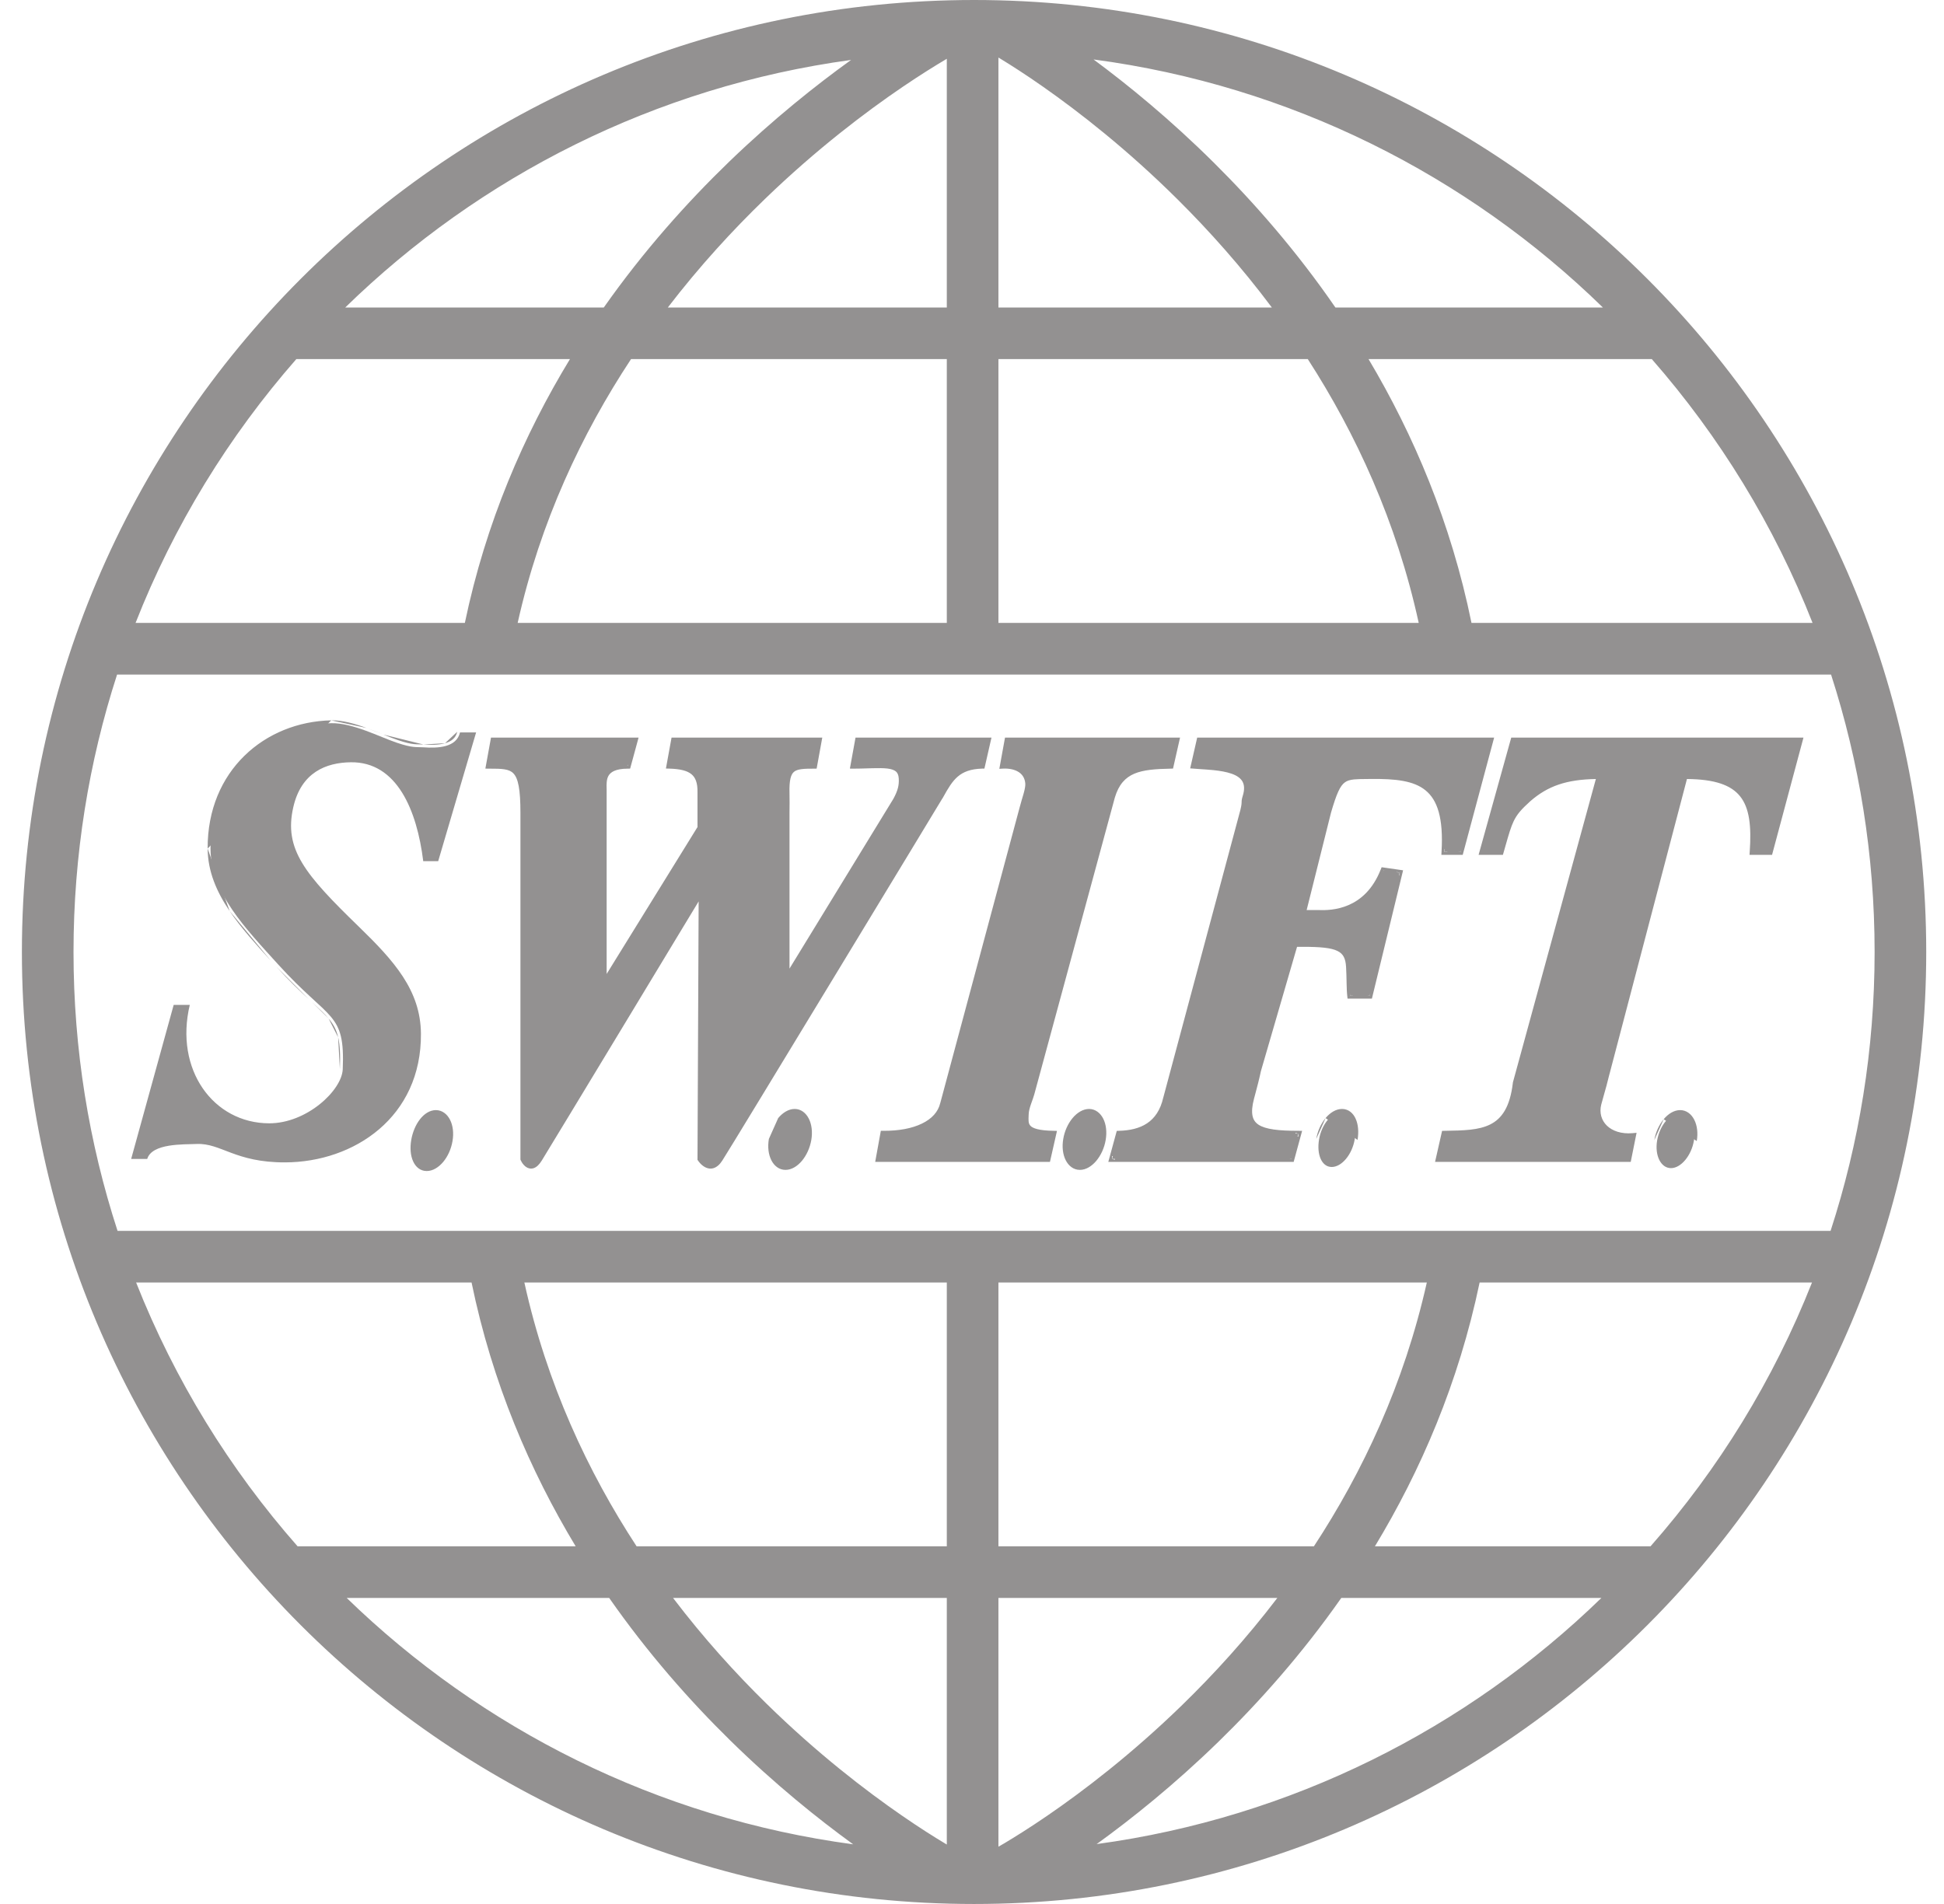 <svg width="49" height="48" viewBox="0 0 49 48" fill="none" xmlns="http://www.w3.org/2000/svg">
<path d="M8.349 18.232C6.715 18.267 5.296 19.47 5.306 21.391C5.311 22.507 6.173 23.388 7.016 24.319C8.317 25.754 8.699 25.501 8.639 26.956C8.617 27.489 7.733 28.321 6.784 28.319C5.377 28.316 4.394 26.966 4.784 25.333H4.378L3.306 29.217H3.711C3.83 28.818 4.632 28.854 4.958 28.84C5.572 28.814 5.923 29.309 7.19 29.304C8.923 29.298 10.627 28.164 10.61 26.058C10.601 24.965 9.931 24.222 9.045 23.362C7.682 22.039 7.15 21.407 7.393 20.348C7.593 19.471 8.219 19.225 8.842 19.217C10.008 19.202 10.51 20.432 10.668 21.71H11.045L12.001 18.464H11.595C11.507 18.847 11.037 18.866 10.668 18.84C10.502 18.828 10.408 18.862 10.001 18.724C9.568 18.578 8.885 18.22 8.349 18.232ZM12.436 18.666L12.32 19.304C12.96 19.307 13.192 19.293 13.19 20.493V29.217C13.19 29.217 13.359 29.6 13.595 29.217C13.833 28.834 17.683 22.464 17.683 22.464V22.666L17.654 29.217C17.654 29.217 17.899 29.6 18.146 29.217C18.394 28.834 23.711 20.058 23.711 20.058C23.954 19.622 24.138 19.319 24.755 19.304L24.9 18.666H21.625L21.509 19.304C22.226 19.306 22.703 19.193 22.726 19.623C22.735 19.803 22.703 19.948 22.581 20.174L19.885 24.579L19.827 24.493V20.493C19.83 20.313 19.831 20.135 19.827 20C19.81 19.321 19.996 19.306 20.523 19.304L20.639 18.666H16.987L16.871 19.304C17.421 19.319 17.661 19.479 17.654 19.971V20.869L15.306 24.666L15.219 24.724V20.464C15.219 20.314 15.22 20.078 15.219 19.913C15.216 19.681 15.166 19.306 15.827 19.304L16.001 18.666H12.436ZM25.393 18.666L25.277 19.304C25.576 19.289 25.882 19.402 25.914 19.739C25.928 19.886 25.842 20.101 25.769 20.377L23.769 27.826C23.651 28.321 23.056 28.586 22.262 28.579L22.146 29.217H26.407L26.552 28.579C25.799 28.564 25.847 28.356 25.856 28.087C25.862 27.918 25.944 27.764 26.001 27.565L28.03 20.087C28.239 19.387 28.742 19.32 29.509 19.304L29.653 18.666H25.393ZM30.233 18.666L30.088 19.304C30.723 19.352 31.624 19.345 31.393 20.087C31.342 20.249 31.398 20.174 31.335 20.435L29.393 27.681C29.241 28.354 28.771 28.564 28.204 28.579L28.03 29.217H32.552L32.726 28.579C31.737 28.577 31.337 28.445 31.538 27.681C31.58 27.518 31.661 27.23 31.711 26.985L32.639 23.797H32.842C33.726 23.794 33.975 23.904 34.001 24.377C34.018 24.68 34.009 24.927 34.03 25.101H34.523L35.277 22L34.871 21.942C34.453 23.01 33.561 23.025 33.248 23.014H32.842L33.48 20.464C33.757 19.521 33.847 19.573 34.552 19.565C35.78 19.55 36.51 19.752 36.407 21.478H36.813L37.566 18.666H30.233ZM38.146 18.666L37.364 21.478H37.827C38.054 20.693 38.06 20.561 38.523 20.145C38.999 19.729 39.51 19.565 40.32 19.565L38.204 27.304C38.058 28.568 37.33 28.564 36.407 28.579L36.262 29.217H41.045L41.161 28.637C40.549 28.694 40.172 28.292 40.291 27.826C40.337 27.647 40.421 27.38 40.494 27.072L42.465 19.565C43.966 19.564 44.267 20.167 44.175 21.478H44.61L45.364 18.666H38.146ZM20.03 28.029C19.779 28.028 19.515 28.341 19.451 28.724C19.386 29.107 19.547 29.419 19.798 29.42C20.049 29.421 20.314 29.107 20.378 28.724C20.443 28.342 20.281 28.03 20.03 28.029ZM27.451 28.029C27.2 28.028 26.935 28.341 26.871 28.724C26.806 29.107 26.968 29.419 27.219 29.42C27.47 29.421 27.734 29.107 27.798 28.724C27.863 28.342 27.702 28.03 27.451 28.029ZM33.827 28.029C33.576 28.028 33.312 28.341 33.248 28.724C33.183 29.107 33.315 29.419 33.566 29.42C33.818 29.421 34.082 29.107 34.146 28.724C34.211 28.342 34.078 28.03 33.827 28.029ZM10.987 28.058C10.736 28.057 10.501 28.37 10.436 28.753C10.372 29.136 10.504 29.448 10.755 29.449C11.006 29.45 11.27 29.136 11.335 28.753C11.399 28.37 11.238 28.059 10.987 28.058ZM42.349 28.058C42.098 28.057 41.834 28.37 41.769 28.753C41.705 29.136 41.866 29.448 42.117 29.449C42.368 29.45 42.633 29.136 42.697 28.753C42.762 28.371 42.6 28.059 42.349 28.058Z" fill="#939191"/>
<path fill-rule="evenodd" clip-rule="evenodd" d="M9.663 18.518C9.797 18.572 9.919 18.621 10.025 18.657C10.225 18.725 10.344 18.749 10.433 18.759C10.477 18.764 10.514 18.765 10.552 18.765C10.558 18.765 10.564 18.765 10.57 18.766C10.602 18.766 10.636 18.767 10.673 18.769M9.663 18.518L9.645 18.511L9.663 18.518ZM9.645 18.511C9.517 18.459 9.38 18.403 9.239 18.352L9.645 18.511ZM9.239 18.352C8.946 18.245 8.63 18.154 8.348 18.16L9.239 18.352ZM9.189 18.488C8.899 18.382 8.605 18.3 8.351 18.305C6.753 18.339 5.369 19.513 5.378 21.392C5.381 21.93 5.59 22.415 5.907 22.885C6.19 23.304 6.554 23.705 6.929 24.117C6.976 24.168 7.023 24.22 7.07 24.271C7.393 24.628 7.659 24.88 7.876 25.08C7.907 25.108 7.937 25.135 7.966 25.162C8.14 25.322 8.283 25.453 8.393 25.585C8.525 25.741 8.614 25.901 8.664 26.117C8.714 26.33 8.727 26.595 8.711 26.96C8.705 27.111 8.639 27.276 8.534 27.435C8.428 27.595 8.281 27.754 8.105 27.895C7.753 28.177 7.279 28.393 6.784 28.392C5.347 28.389 4.352 27.035 4.694 25.406H4.433L3.401 29.146H3.662C3.705 29.05 3.784 28.98 3.876 28.93C3.983 28.871 4.113 28.836 4.245 28.814C4.447 28.781 4.666 28.776 4.828 28.773C4.876 28.772 4.919 28.771 4.955 28.769C5.23 28.758 5.458 28.846 5.712 28.944C5.759 28.961 5.806 28.98 5.854 28.998C6.172 29.115 6.567 29.235 7.19 29.233C8.041 29.23 8.883 28.949 9.509 28.414C10.134 27.881 10.546 27.091 10.538 26.059C10.53 25 9.882 24.277 8.995 23.415C8.315 22.755 7.834 22.26 7.555 21.794C7.273 21.323 7.197 20.881 7.322 20.332C7.426 19.878 7.642 19.581 7.919 19.398C8.194 19.215 8.521 19.15 8.841 19.146C9.456 19.138 9.894 19.46 10.195 19.942C10.484 20.404 10.649 21.017 10.732 21.639H10.991L11.905 18.537H11.65C11.585 18.726 11.431 18.827 11.257 18.876C11.07 18.929 10.849 18.927 10.663 18.913L10.663 18.913C10.63 18.911 10.601 18.911 10.569 18.91C10.562 18.91 10.556 18.91 10.55 18.91C10.51 18.909 10.468 18.908 10.417 18.902C10.315 18.891 10.185 18.864 9.978 18.794C9.868 18.756 9.742 18.706 9.609 18.652L9.592 18.645C9.463 18.593 9.328 18.538 9.189 18.488ZM8.348 18.16C6.677 18.196 5.224 19.429 5.234 21.392L8.348 18.16ZM11.538 18.392L11.525 18.448L11.538 18.392ZM11.525 18.448C11.489 18.606 11.376 18.692 11.217 18.737L11.525 18.448ZM11.217 18.737C11.056 18.783 10.857 18.782 10.673 18.769L11.217 18.737ZM12.376 18.595H16.096L15.883 19.377L15.828 19.378C15.509 19.378 15.389 19.468 15.337 19.559C15.309 19.607 15.297 19.664 15.292 19.727C15.288 19.774 15.289 19.82 15.29 19.866C15.291 19.882 15.291 19.897 15.291 19.913V19.913C15.292 20.036 15.292 20.196 15.291 20.332C15.291 20.38 15.291 20.425 15.291 20.465V24.554L17.581 20.85V19.971L17.581 19.971C17.585 19.735 17.529 19.599 17.426 19.516C17.318 19.428 17.141 19.385 16.869 19.377L16.785 19.375L16.927 18.595H20.726L20.584 19.377L20.523 19.378C20.391 19.378 20.285 19.379 20.199 19.391C20.114 19.402 20.057 19.423 20.017 19.455C19.977 19.487 19.946 19.536 19.925 19.623C19.904 19.71 19.895 19.831 19.9 19.999C19.904 20.136 19.902 20.314 19.9 20.494V24.419L22.518 20.139C22.635 19.923 22.663 19.792 22.654 19.628C22.649 19.535 22.621 19.482 22.581 19.448C22.537 19.412 22.47 19.388 22.369 19.375C22.269 19.363 22.146 19.364 22 19.367C21.964 19.368 21.926 19.369 21.886 19.37C21.771 19.374 21.644 19.378 21.509 19.378L21.422 19.377L21.564 18.595H24.991L24.813 19.376L24.757 19.377C24.462 19.385 24.279 19.46 24.14 19.579C23.998 19.701 23.897 19.874 23.775 20.094L23.754 20.131H23.752L23.544 20.474C23.399 20.715 23.19 21.059 22.939 21.474C22.436 22.302 21.764 23.411 21.084 24.532C19.724 26.773 18.332 29.065 18.207 29.257C18.14 29.362 18.066 29.424 17.986 29.449C17.906 29.474 17.832 29.456 17.774 29.426C17.717 29.396 17.672 29.354 17.642 29.32C17.627 29.303 17.615 29.288 17.607 29.277C17.602 29.271 17.599 29.267 17.597 29.263C17.596 29.262 17.595 29.261 17.595 29.26L17.594 29.259L17.593 29.258L17.593 29.257L17.593 29.257C17.593 29.257 17.593 29.257 17.654 29.218L17.593 29.257L17.581 29.239L17.61 22.724L17.579 22.776C17.473 22.951 17.322 23.202 17.139 23.503C16.775 24.107 16.286 24.915 15.79 25.735C14.798 27.375 13.776 29.064 13.657 29.256C13.594 29.358 13.528 29.422 13.457 29.448C13.381 29.475 13.314 29.455 13.264 29.422C13.216 29.39 13.181 29.345 13.159 29.312C13.148 29.294 13.139 29.279 13.134 29.267C13.131 29.262 13.128 29.257 13.127 29.254C13.126 29.252 13.125 29.25 13.125 29.249L13.124 29.248L13.124 29.248L13.124 29.247L13.124 29.247C13.124 29.247 13.124 29.247 13.19 29.218L13.124 29.247L13.118 29.233V20.494C13.118 20.195 13.104 19.976 13.074 19.815C13.044 19.654 12.999 19.559 12.943 19.5C12.889 19.442 12.818 19.411 12.715 19.395C12.615 19.379 12.493 19.378 12.341 19.378L12.234 19.377L12.376 18.595ZM13.262 29.201C13.267 29.209 13.273 29.22 13.281 29.233C13.298 29.259 13.32 29.286 13.344 29.302C13.366 29.316 13.385 29.32 13.408 29.312C13.435 29.302 13.479 29.27 13.534 29.18C13.652 28.989 14.674 27.301 15.666 25.66C16.162 24.84 16.651 24.032 17.016 23.429C17.198 23.127 17.349 22.877 17.455 22.702L17.621 22.427C17.621 22.427 17.621 22.427 17.683 22.465L17.621 22.427L17.755 22.205V22.668L17.755 22.668L17.726 29.195C17.732 29.203 17.74 29.213 17.75 29.224C17.773 29.25 17.805 29.279 17.84 29.298C17.875 29.315 17.909 29.322 17.944 29.311C17.98 29.299 18.029 29.266 18.086 29.179C18.209 28.988 19.599 26.7 20.96 24.457C21.64 23.336 22.313 22.227 22.815 21.399C23.066 20.984 23.275 20.64 23.421 20.399L23.649 20.023C23.769 19.807 23.881 19.611 24.046 19.47C24.204 19.333 24.406 19.251 24.697 19.235L24.809 18.74H21.685L21.596 19.233C21.696 19.232 21.791 19.229 21.88 19.226C21.92 19.225 21.959 19.224 21.997 19.223C22.142 19.219 22.275 19.218 22.387 19.232C22.498 19.245 22.599 19.274 22.674 19.338C22.752 19.404 22.792 19.498 22.798 19.62C22.809 19.817 22.772 19.975 22.645 20.209L22.644 20.211L19.888 24.715L19.755 24.515V20.493L19.755 20.493C19.758 20.313 19.759 20.137 19.755 20.003C19.751 19.831 19.759 19.695 19.784 19.589C19.81 19.482 19.855 19.4 19.926 19.343C19.996 19.286 20.083 19.26 20.18 19.247C20.262 19.236 20.357 19.234 20.463 19.233L20.553 18.74H17.047L16.957 19.236C17.195 19.25 17.385 19.297 17.517 19.403C17.669 19.526 17.73 19.716 17.726 19.972V20.891L15.359 24.719L15.147 24.86V20.465C15.147 20.425 15.147 20.379 15.147 20.331C15.147 20.195 15.148 20.036 15.147 19.915L15.219 19.914L15.147 19.915L15.147 19.915C15.146 19.902 15.146 19.889 15.146 19.874C15.145 19.827 15.144 19.771 15.148 19.715C15.154 19.642 15.169 19.562 15.211 19.487C15.295 19.34 15.464 19.245 15.772 19.234L15.758 19.286L15.828 19.305L15.828 19.233C15.809 19.233 15.79 19.233 15.772 19.234L15.907 18.74H12.497L12.407 19.233C12.53 19.234 12.642 19.236 12.738 19.252C12.859 19.271 12.965 19.312 13.049 19.401C13.131 19.489 13.183 19.615 13.216 19.789C13.249 19.963 13.263 20.192 13.262 20.494V29.201ZM25.332 18.595H29.744L29.567 19.376L29.51 19.378C29.125 19.385 28.822 19.407 28.589 19.506C28.364 19.603 28.199 19.776 28.1 20.108C28.1 20.108 28.1 20.108 28.1 20.108L26.071 27.586L26.071 27.586C26.051 27.654 26.029 27.718 26.007 27.777C25.997 27.807 25.987 27.835 25.978 27.861C25.951 27.944 25.931 28.017 25.929 28.09C25.928 28.105 25.928 28.119 25.927 28.132C25.925 28.184 25.923 28.228 25.927 28.269C25.932 28.317 25.945 28.352 25.972 28.38C25.999 28.41 26.049 28.441 26.143 28.465C26.236 28.489 26.368 28.505 26.554 28.508L26.642 28.51L26.465 29.291H22.06L22.202 28.508L22.263 28.508C22.653 28.511 22.988 28.448 23.238 28.326C23.487 28.206 23.647 28.031 23.699 27.81L23.7 27.809L25.7 20.359L25.7 20.359C25.718 20.289 25.737 20.223 25.755 20.162C25.758 20.153 25.761 20.145 25.763 20.136C25.778 20.084 25.793 20.037 25.805 19.992C25.834 19.885 25.848 19.806 25.843 19.747C25.829 19.603 25.758 19.51 25.659 19.453C25.557 19.394 25.421 19.37 25.281 19.377L25.189 19.382L25.332 18.595ZM25.453 18.74L25.364 19.232C25.494 19.236 25.623 19.265 25.732 19.328C25.869 19.407 25.968 19.54 25.986 19.733L25.986 19.733C25.995 19.821 25.973 19.923 25.944 20.03C25.932 20.076 25.917 20.126 25.902 20.177C25.899 20.186 25.897 20.194 25.894 20.203C25.876 20.264 25.857 20.328 25.84 20.396L25.84 20.396L23.84 27.844C23.84 27.844 23.84 27.844 23.84 27.845C23.774 28.118 23.577 28.323 23.301 28.457C23.039 28.584 22.702 28.649 22.323 28.653L22.233 29.146H26.35L26.462 28.65C26.314 28.643 26.198 28.628 26.107 28.605C25.998 28.577 25.919 28.536 25.866 28.478C25.811 28.419 25.791 28.351 25.784 28.284C25.778 28.231 25.781 28.174 25.783 28.121C25.783 28.109 25.784 28.097 25.784 28.085C25.788 27.991 25.812 27.902 25.841 27.815C25.852 27.784 25.862 27.753 25.873 27.723C25.893 27.667 25.913 27.61 25.932 27.546C25.932 27.546 25.932 27.546 25.932 27.546L27.961 20.068L27.961 20.067C28.071 19.7 28.262 19.489 28.532 19.374C28.781 19.267 29.093 19.243 29.451 19.234L29.563 18.74H25.453ZM30.176 18.595H37.661L36.869 21.551H36.331L36.335 21.475C36.386 20.618 36.228 20.167 35.933 19.926C35.633 19.68 35.17 19.631 34.553 19.638C34.514 19.639 34.478 19.639 34.443 19.639C34.317 19.64 34.218 19.641 34.133 19.649C34.027 19.66 33.956 19.681 33.898 19.724C33.84 19.766 33.787 19.835 33.731 19.958C33.675 20.08 33.619 20.249 33.55 20.484L32.935 22.943H33.249L33.25 22.943C33.404 22.948 33.692 22.947 33.992 22.817C34.289 22.689 34.602 22.432 34.804 21.916L34.825 21.863L35.366 21.941L34.58 25.175H33.966L33.959 25.111C33.948 25.02 33.945 24.911 33.942 24.79C33.942 24.774 33.941 24.757 33.941 24.741C33.939 24.632 33.936 24.512 33.929 24.382C33.923 24.269 33.904 24.185 33.87 24.121C33.837 24.059 33.788 24.011 33.712 23.974C33.553 23.896 33.287 23.869 32.842 23.87L32.842 23.87H32.693L31.782 27.004C31.741 27.202 31.681 27.427 31.637 27.592C31.626 27.632 31.616 27.669 31.608 27.7C31.559 27.886 31.549 28.025 31.571 28.13C31.591 28.23 31.642 28.302 31.725 28.356C31.812 28.412 31.936 28.451 32.105 28.475C32.274 28.499 32.48 28.508 32.726 28.508L32.821 28.509L32.608 29.291H27.936L28.149 28.51L28.203 28.508C28.479 28.501 28.723 28.446 28.914 28.318C29.104 28.191 29.25 27.987 29.322 27.666L29.323 27.665L31.265 20.419C31.265 20.418 31.265 20.418 31.265 20.418C31.295 20.292 31.296 20.252 31.296 20.224C31.296 20.223 31.296 20.221 31.296 20.219C31.296 20.204 31.296 20.186 31.3 20.164C31.303 20.138 31.311 20.109 31.324 20.066C31.378 19.894 31.362 19.778 31.314 19.696C31.264 19.613 31.172 19.55 31.042 19.505C30.912 19.459 30.754 19.433 30.585 19.415C30.471 19.404 30.357 19.396 30.244 19.389C30.19 19.385 30.136 19.381 30.083 19.377L29.999 19.371L30.176 18.595ZM30.291 18.74L30.178 19.239C30.201 19.241 30.226 19.242 30.25 19.244C30.364 19.252 30.484 19.259 30.6 19.271C30.772 19.289 30.944 19.317 31.09 19.368C31.235 19.419 31.364 19.497 31.438 19.623C31.514 19.75 31.524 19.911 31.462 20.109C31.45 20.148 31.445 20.17 31.443 20.184C31.441 20.197 31.441 20.205 31.441 20.22L31.441 20.226C31.44 20.267 31.438 20.319 31.405 20.453L31.405 20.453L29.463 27.699C29.463 27.699 29.463 27.698 29.463 27.698L29.393 27.682L29.463 27.701L29.463 27.699C29.384 28.05 29.219 28.288 28.995 28.438C28.785 28.578 28.531 28.637 28.26 28.651L28.274 28.599L28.204 28.581L28.206 28.653C28.224 28.652 28.242 28.652 28.26 28.651L28.125 29.146H28.03V29.218L28.1 29.237L28.125 29.146H32.497L32.483 29.199L32.552 29.218V29.146H32.497L32.632 28.652C32.663 28.652 32.694 28.653 32.726 28.653L32.726 28.581L32.656 28.561L32.632 28.652C32.423 28.65 32.24 28.64 32.085 28.618C31.907 28.593 31.759 28.55 31.646 28.477C31.531 28.402 31.458 28.298 31.429 28.159C31.401 28.023 31.416 27.859 31.468 27.664C31.476 27.631 31.486 27.593 31.497 27.552C31.542 27.387 31.601 27.166 31.641 26.972L31.641 26.969L32.585 23.726L32.842 23.726L32.842 23.798V23.726H32.842C33.282 23.724 33.582 23.749 33.775 23.844C33.876 23.893 33.949 23.962 33.998 24.053C34.045 24.143 34.067 24.25 34.074 24.374L34.074 24.374C34.081 24.507 34.083 24.629 34.086 24.738C34.086 24.755 34.086 24.771 34.087 24.787C34.089 24.879 34.091 24.96 34.096 25.03H34.031V25.102L34.102 25.094C34.1 25.073 34.098 25.052 34.096 25.03H34.466L34.453 25.085L34.523 25.102V25.03H34.466L35.188 22.061L35.267 22.072L35.277 22.001L35.207 21.984L35.188 22.061L34.917 22.022C34.924 22.005 34.931 21.987 34.938 21.969L34.871 21.943L34.861 22.014L34.917 22.022C34.7 22.54 34.37 22.811 34.049 22.95C33.721 23.092 33.407 23.093 33.247 23.088H33.248V23.015L33.245 23.088C33.246 23.088 33.246 23.088 33.247 23.088H32.749L33.41 20.447L33.41 20.446L33.41 20.444C33.48 20.208 33.539 20.031 33.599 19.898C33.66 19.765 33.726 19.67 33.813 19.607C33.9 19.543 34.001 19.517 34.119 19.506C34.211 19.497 34.319 19.496 34.446 19.495C34.48 19.494 34.515 19.494 34.551 19.494C35.163 19.486 35.679 19.531 36.025 19.814C36.365 20.092 36.522 20.584 36.483 21.407H36.407V21.479L36.48 21.483C36.481 21.457 36.482 21.432 36.483 21.407H36.758L36.743 21.46L36.813 21.479V21.407H36.758L37.472 18.74H30.291ZM38.092 18.595H45.458L44.666 21.551H44.098L44.103 21.474C44.149 20.819 44.094 20.367 43.861 20.076C43.637 19.795 43.231 19.645 42.521 19.639L40.565 27.09C40.565 27.09 40.565 27.09 40.564 27.091C40.519 27.284 40.467 27.466 40.424 27.617C40.399 27.705 40.377 27.782 40.361 27.845C40.308 28.053 40.366 28.244 40.502 28.377C40.64 28.511 40.865 28.593 41.154 28.567L41.251 28.558L41.104 29.291H36.172L36.349 28.509L36.43 28.508C36.887 28.5 37.272 28.494 37.565 28.346C37.851 28.202 38.061 27.914 38.133 27.297L38.133 27.291L40.225 19.639C39.483 19.652 39.012 19.815 38.571 20.2C38.343 20.405 38.233 20.535 38.152 20.705C38.082 20.852 38.031 21.029 37.95 21.313C37.934 21.37 37.916 21.432 37.897 21.499L37.882 21.551H37.269L38.092 18.595ZM38.201 18.74L37.459 21.407H37.773C37.786 21.361 37.798 21.318 37.81 21.277C37.891 20.993 37.946 20.801 38.022 20.643C38.115 20.447 38.241 20.302 38.475 20.092L38.475 20.092L38.476 20.091C38.968 19.661 39.498 19.494 40.32 19.494L40.415 19.494L38.276 27.319C38.2 27.962 37.973 28.302 37.63 28.476C37.31 28.637 36.9 28.645 36.465 28.652L36.353 29.146H40.986L41.072 28.716C40.791 28.721 40.558 28.633 40.401 28.48C40.227 28.31 40.156 28.066 40.221 27.809C40.239 27.738 40.262 27.658 40.288 27.569C40.329 27.421 40.378 27.25 40.424 27.057L40.424 27.056L42.41 19.494L42.465 19.494C43.221 19.493 43.701 19.644 43.974 19.985C44.234 20.31 44.289 20.788 44.252 21.407H44.555L45.27 18.74H38.201ZM5.234 21.392C5.237 21.97 5.461 22.483 5.787 22.966L5.234 21.392ZM5.787 22.966C6.076 23.394 6.448 23.803 6.822 24.214L5.787 22.966ZM6.822 24.214C6.869 24.265 6.916 24.317 6.962 24.368L6.822 24.214ZM6.962 24.368C7.29 24.729 7.559 24.984 7.778 25.186L6.962 24.368ZM7.778 25.186C7.809 25.215 7.84 25.243 7.869 25.269L7.778 25.186ZM7.869 25.269C8.044 25.43 8.179 25.554 8.283 25.678L7.869 25.269ZM8.283 25.678C8.402 25.819 8.479 25.959 8.523 26.15L8.283 25.678ZM8.523 26.15C8.569 26.343 8.582 26.593 8.567 26.954L8.523 26.15ZM19.615 28.187C19.728 28.052 19.875 27.957 20.031 27.957H20.031C20.191 27.958 20.315 28.059 20.387 28.202C20.459 28.344 20.484 28.534 20.45 28.738C20.415 28.941 20.328 29.127 20.214 29.264C20.101 29.398 19.954 29.494 19.798 29.493C19.638 29.493 19.514 29.392 19.442 29.249C19.37 29.107 19.345 28.917 19.38 28.713M19.726 28.28C19.629 28.396 19.552 28.558 19.522 28.737C19.492 28.917 19.515 29.075 19.571 29.184C19.626 29.293 19.708 29.349 19.799 29.349H19.799C19.894 29.349 20.005 29.288 20.103 29.171C20.2 29.055 20.277 28.893 20.307 28.713C20.337 28.534 20.314 28.377 20.258 28.267C20.203 28.158 20.121 28.102 20.03 28.102C19.935 28.102 19.824 28.163 19.726 28.28ZM27.035 28.187C27.148 28.052 27.296 27.957 27.451 27.957H27.451C27.611 27.958 27.735 28.059 27.808 28.202C27.88 28.344 27.904 28.534 27.87 28.737C27.836 28.941 27.748 29.127 27.634 29.264C27.521 29.398 27.374 29.494 27.219 29.493C27.059 29.493 26.934 29.392 26.862 29.249C26.79 29.107 26.765 28.917 26.8 28.713C26.834 28.51 26.921 28.324 27.035 28.187ZM27.146 28.28C27.049 28.396 26.973 28.558 26.942 28.737C26.912 28.917 26.936 29.075 26.991 29.184C27.046 29.293 27.128 29.349 27.219 29.349H27.219C27.315 29.349 27.425 29.288 27.523 29.171C27.62 29.055 27.697 28.893 27.727 28.713C27.758 28.534 27.734 28.377 27.679 28.267C27.623 28.158 27.542 28.102 27.451 28.102C27.355 28.102 27.245 28.163 27.146 28.28ZM33.412 28.187C33.525 28.052 33.672 27.957 33.828 27.957H33.828C33.989 27.958 34.107 28.061 34.171 28.205C34.235 28.347 34.252 28.536 34.218 28.737M33.412 28.187C33.298 28.324 33.211 28.51 33.177 28.713L33.412 28.187ZM33.523 28.28C33.426 28.396 33.349 28.558 33.319 28.737C33.288 28.919 33.306 29.078 33.355 29.187C33.403 29.295 33.477 29.349 33.567 29.349H33.567C33.663 29.349 33.773 29.288 33.871 29.171C33.968 29.055 34.045 28.893 34.075 28.713C34.106 28.532 34.089 28.374 34.039 28.264C33.991 28.156 33.917 28.102 33.827 28.102C33.732 28.102 33.621 28.163 33.523 28.28ZM10.585 28.218C10.69 28.083 10.831 27.986 10.987 27.986C11.147 27.987 11.272 28.088 11.344 28.231C11.416 28.373 11.441 28.563 11.406 28.766C11.372 28.97 11.285 29.156 11.171 29.293C11.058 29.427 10.91 29.523 10.755 29.522C10.593 29.522 10.476 29.419 10.412 29.275C10.348 29.133 10.331 28.944 10.365 28.742C10.399 28.541 10.478 28.355 10.585 28.218ZM10.699 28.307C10.609 28.422 10.538 28.585 10.508 28.766C10.477 28.948 10.494 29.106 10.543 29.216C10.592 29.324 10.666 29.377 10.755 29.378C10.851 29.378 10.961 29.317 11.06 29.2C11.156 29.084 11.233 28.922 11.264 28.742C11.294 28.563 11.27 28.405 11.215 28.296C11.16 28.187 11.078 28.131 10.987 28.131C10.893 28.131 10.79 28.19 10.699 28.307ZM41.934 28.216C42.047 28.081 42.194 27.986 42.35 27.986H42.35C42.51 27.987 42.634 28.088 42.706 28.231C42.778 28.373 42.803 28.563 42.768 28.766M41.934 28.216C41.82 28.353 41.733 28.539 41.698 28.742L41.934 28.216ZM42.045 28.309C41.948 28.425 41.871 28.587 41.841 28.766C41.811 28.946 41.834 29.104 41.89 29.213C41.945 29.322 42.026 29.378 42.118 29.378H42.118C42.213 29.378 42.324 29.317 42.422 29.2C42.519 29.084 42.596 28.922 42.626 28.742C42.656 28.563 42.632 28.406 42.577 28.296C42.522 28.187 42.44 28.131 42.349 28.131C42.254 28.131 42.143 28.192 42.045 28.309Z" fill="#939191"/>
<path fill-rule="evenodd" clip-rule="evenodd" d="M2.963 31.031C2.243 28.817 1.853 26.454 1.853 24C1.853 21.559 2.238 19.209 2.951 17.006H46.153C46.865 19.209 47.251 21.559 47.251 24C47.251 26.454 46.861 28.817 46.141 31.031H2.963ZM3.431 32.332H11.886C12.408 34.867 13.364 37.082 14.51 38.983H7.501C5.786 37.034 4.401 34.788 3.431 32.332ZM8.739 40.285H15.355C16.329 41.679 17.386 42.876 18.405 43.876C19.535 44.984 20.622 45.856 21.505 46.496C16.571 45.834 12.14 43.587 8.739 40.285ZM23.865 46.501C23.846 46.489 23.826 46.477 23.805 46.465C23.55 46.312 23.18 46.08 22.729 45.768C21.826 45.145 20.6 44.206 19.317 42.947C18.532 42.177 17.729 41.29 16.965 40.285H23.865V46.501ZM23.865 38.983H16.046C14.822 37.11 13.782 34.895 13.217 32.332H23.865V38.983ZM25.166 32.332V38.983H33.118C34.345 37.112 35.389 34.898 35.964 32.332H25.166ZM37.295 32.332H45.673C44.703 34.788 43.318 37.034 41.603 38.983H34.656C35.805 37.084 36.765 34.869 37.295 32.332ZM33.808 40.285H40.364C36.974 43.578 32.558 45.821 27.642 46.49C28.517 45.858 29.591 45.001 30.708 43.914C31.742 42.907 32.818 41.698 33.808 40.285ZM25.166 46.556V40.285H32.196C31.418 41.306 30.599 42.204 29.8 42.982C28.516 44.232 27.292 45.162 26.391 45.779C25.941 46.087 25.572 46.316 25.318 46.468C25.261 46.501 25.211 46.531 25.166 46.556ZM45.687 15.704H37.09C36.574 13.174 35.629 10.958 34.495 9.053H41.635C43.343 11.004 44.723 13.25 45.687 15.704ZM40.402 7.752H33.66C32.686 6.337 31.625 5.123 30.604 4.109C29.498 3.01 28.433 2.142 27.564 1.499C32.529 2.158 36.988 4.421 40.402 7.752ZM25.166 1.451C25.187 1.463 25.208 1.476 25.231 1.49C25.484 1.644 25.851 1.878 26.299 2.192C27.195 2.82 28.413 3.766 29.687 5.032C30.478 5.818 31.289 6.724 32.058 7.752H25.166V1.451ZM25.166 9.053H32.964C34.175 10.931 35.201 13.147 35.76 15.704H25.166V9.053ZM23.865 15.704V9.053H15.906C14.669 10.928 13.62 13.144 13.048 15.704H23.865ZM11.717 15.704H3.417C4.381 13.25 5.761 11.004 7.469 9.053H14.366C13.209 10.956 12.245 13.171 11.717 15.704ZM15.219 7.752H8.702C12.095 4.441 16.522 2.184 21.452 1.511C20.572 2.144 19.498 2.998 18.382 4.074C17.326 5.094 16.227 6.319 15.219 7.752ZM23.865 1.482V7.752H16.833C17.629 6.714 18.468 5.801 19.286 5.011C20.588 3.754 21.83 2.817 22.745 2.195C23.203 1.884 23.577 1.653 23.835 1.5C23.845 1.494 23.855 1.488 23.865 1.482ZM0.552 24C0.552 37.255 11.297 48 24.552 48C37.806 48 48.552 37.255 48.552 24C48.552 10.745 37.806 3.8147e-06 24.552 3.8147e-06C11.297 3.8147e-06 0.552 10.745 0.552 24Z" fill="#939191"/>
</svg>
